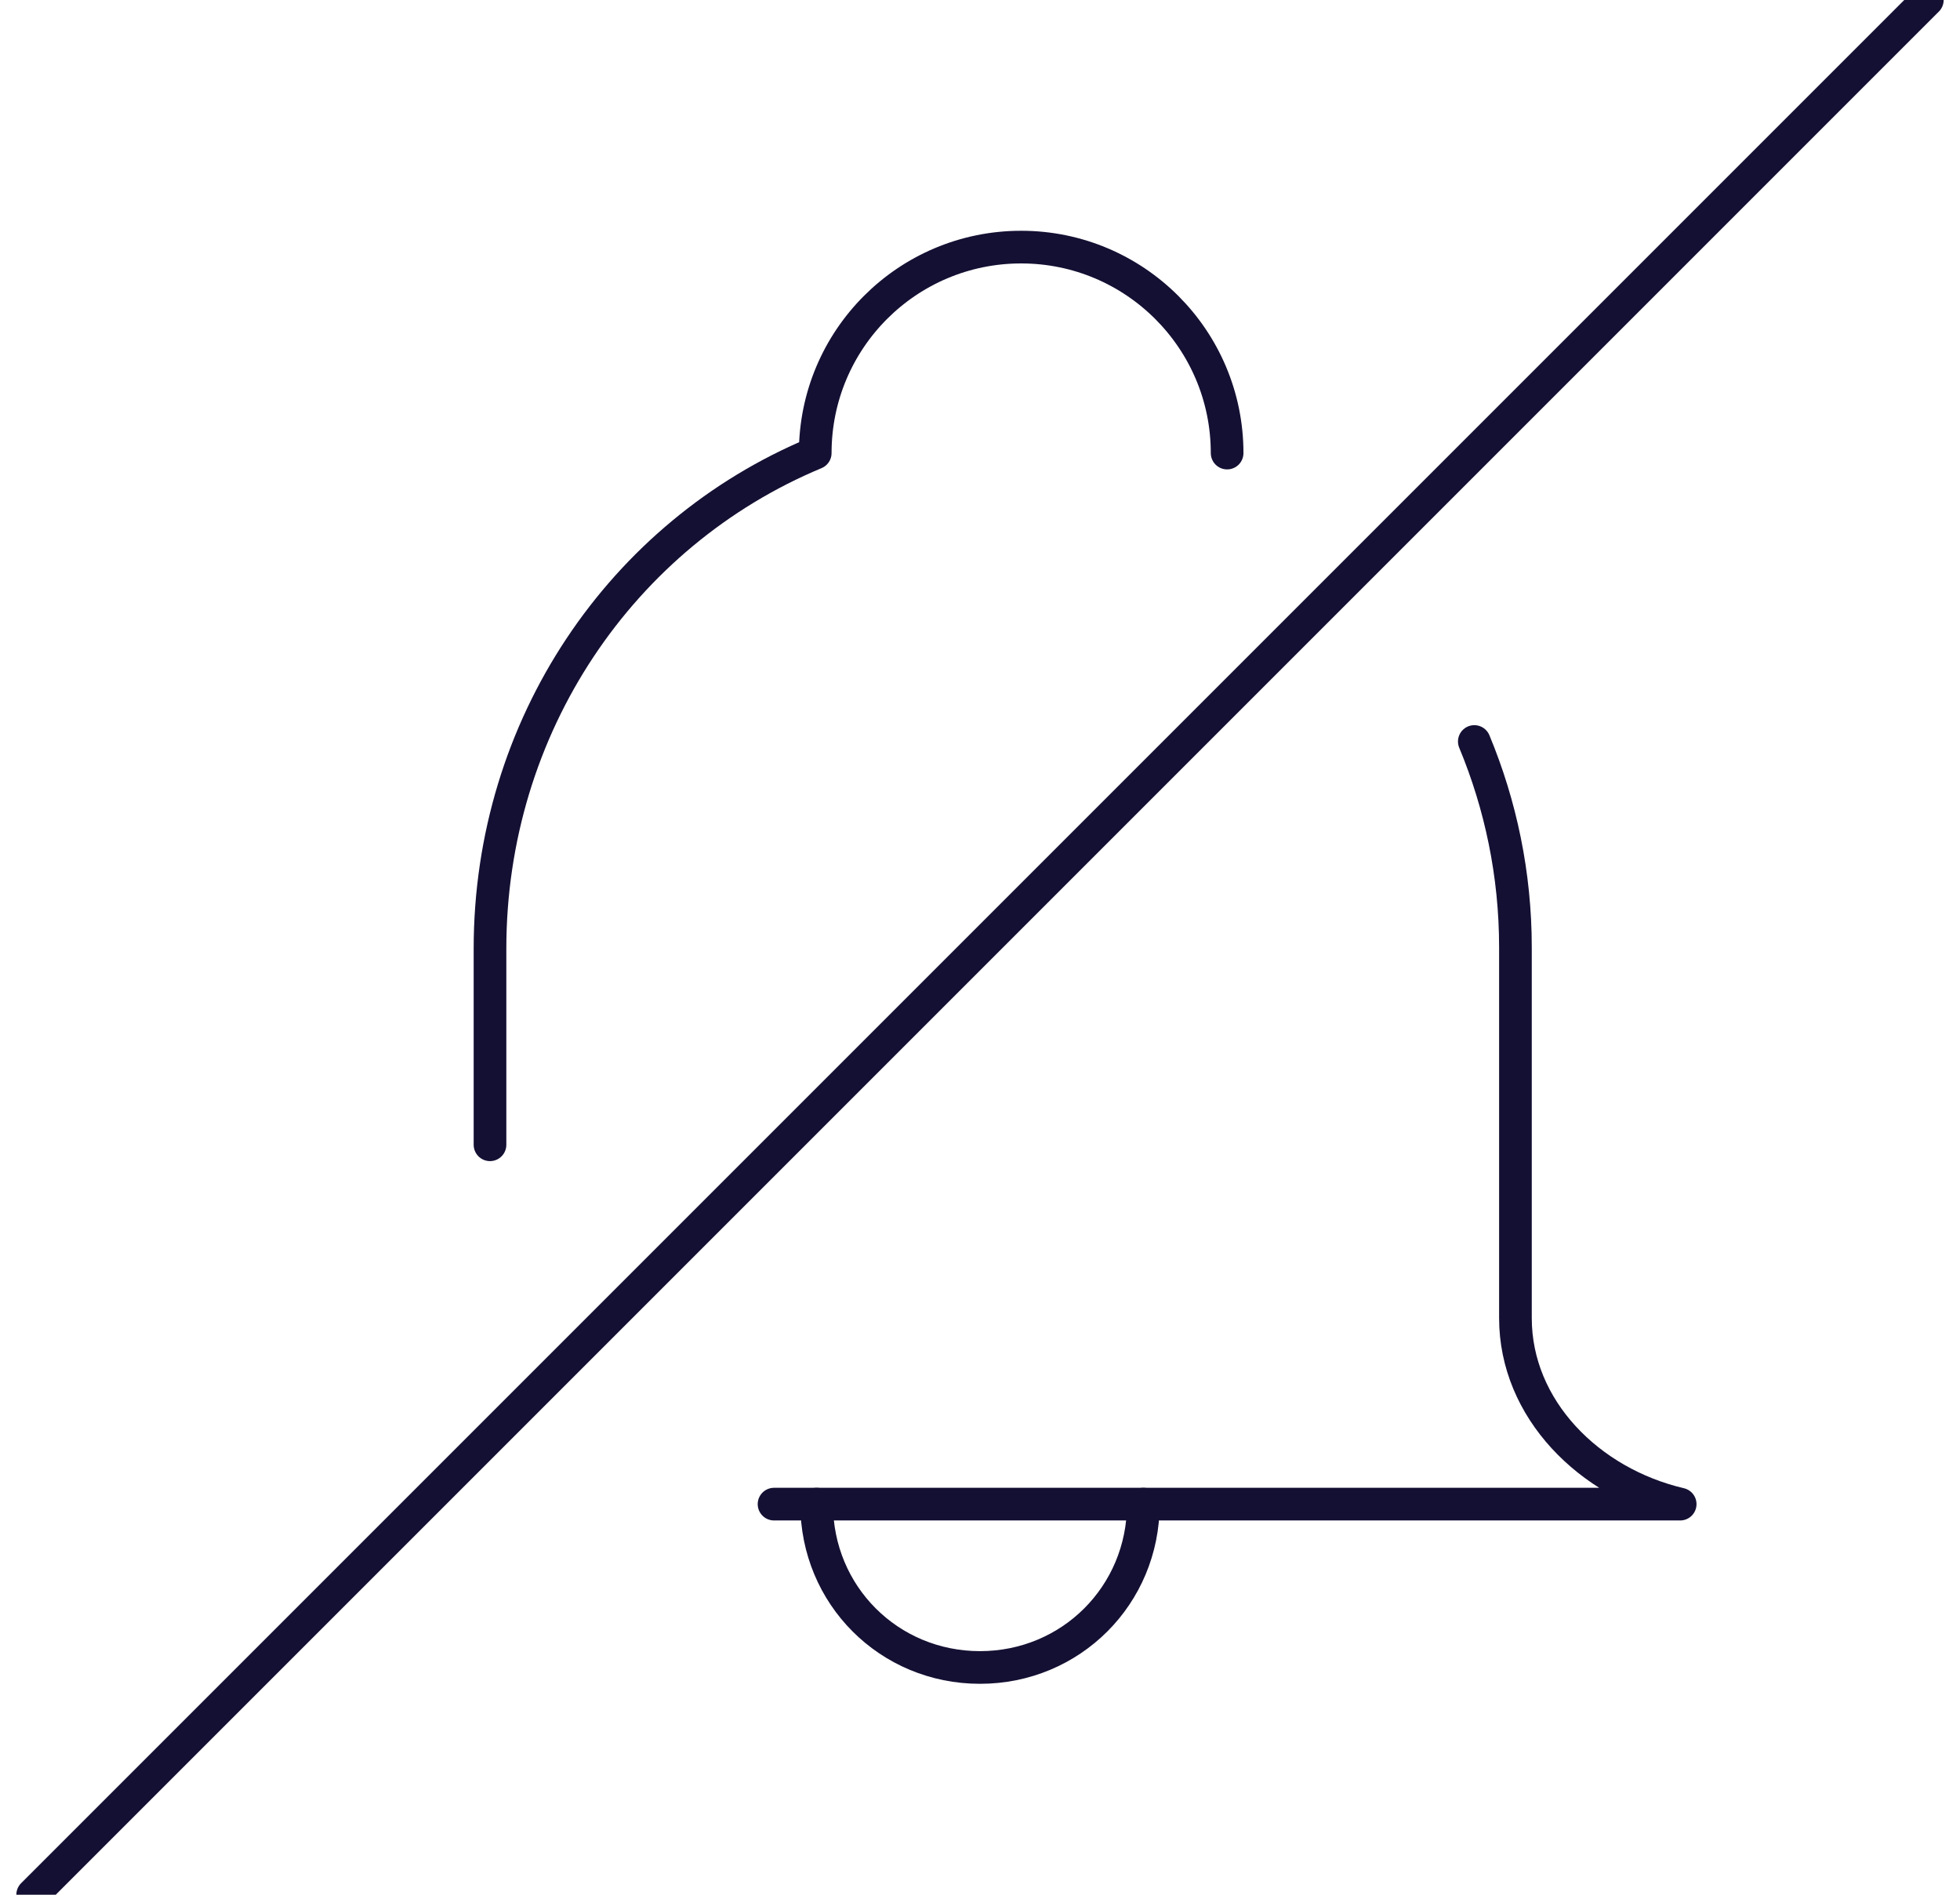 <?xml version="1.0" encoding="UTF-8"?>
<svg width="60px" height="58px" viewBox="0 0 60 58" version="1.1" xmlns="http://www.w3.org/2000/svg" xmlns:xlink="http://www.w3.org/1999/xlink">
    <!-- Generator: Sketch 58 (84663) - https://sketch.com -->
    <title>Control</title>
    <desc>Created with Sketch.</desc>
    <g id="Page-1" stroke="none" stroke-width="1" fill="none" fill-rule="evenodd" stroke-linecap="round" stroke-linejoin="round">
        <g id="Niche" transform="translate(-540, -2162)" stroke="#141033">
            <g id="Control" transform="translate(541, 2162)">
                <path d="M36.565,13.869 C36.565,10.387 33.739,7.564 30.26,7.564 C26.775,7.564 23.956,10.387 23.956,13.869 C18.029,16.34 14,22.226 14,29.043 L14,35.043" id="Stroke-1"></path>
                <path d="M22.695,46.043 L50.434,46.043 C47.646,45.391 45.391,43.133 45.391,40.348 L45.391,29 C45.391,26.766 44.939,24.639 44.132,22.698" id="Stroke-3"></path>
                <path d="M34,46.043 C34,48.829 31.785,51.043 29,51.043 C26.211,51.043 24,48.829 24,46.043" id="Stroke-5"></path>
                <path d="M0,58 L58,0" id="Stroke-7"></path>
            </g>
        </g>
    </g>
</svg>
